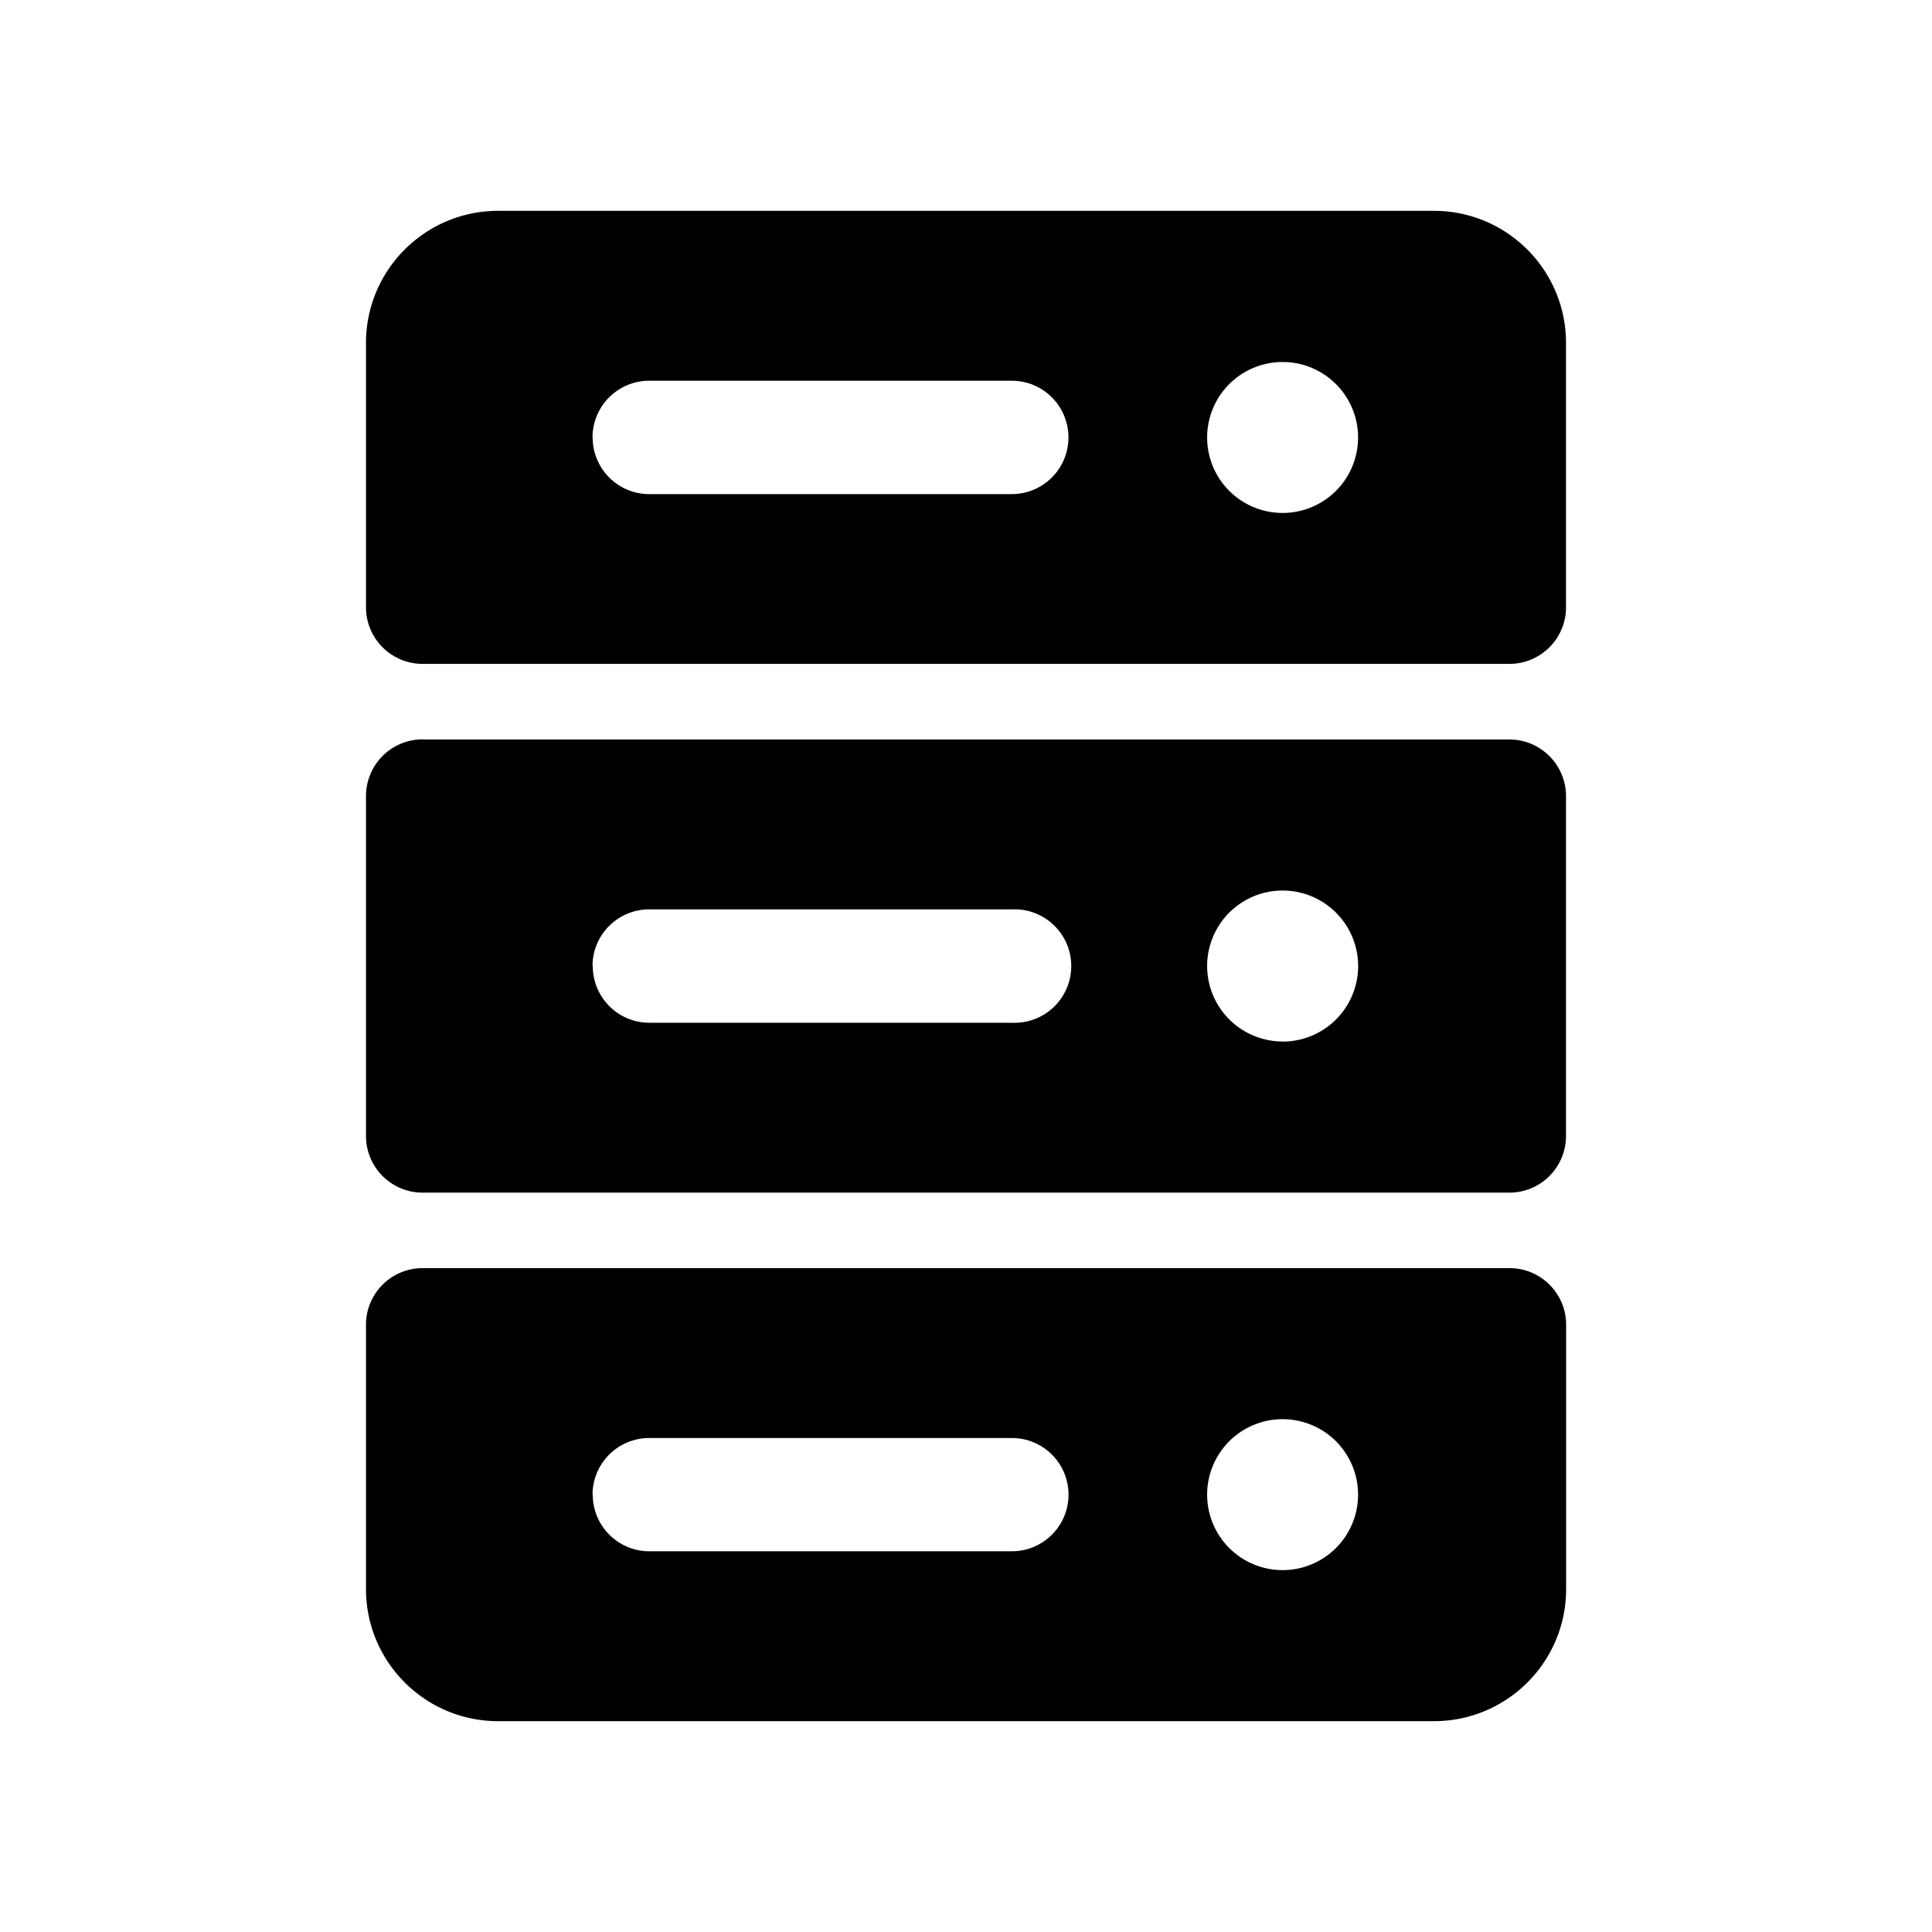 <svg xmlns="http://www.w3.org/2000/svg" width="16" height="16" fill="none" class="persona-icon" viewBox="0 0 16 16"><path fill="currentColor" fill-rule="evenodd" d="M3.5 6.124h9c.258 0 .469.21.469.469v2.814c0 .26-.21.47-.47.47H3.501c-.26 0-.47-.21-.47-.47V6.593c0-.26.21-.47.47-.47M4.909 8c0 .26.21.47.469.47h3.002a.47.47 0 1 0 0-.939H5.377c-.26 0-.47.21-.47.469m5.715.626a.625.625 0 1 0 0-1.251.625.625 0 0 0 0 1.25M3.5 10.502h9c.26 0 .47.21.47.469v2.189c0 .604-.49 1.094-1.095 1.094h-7.75c-.603 0-1.094-.49-1.094-1.094v-2.19c0-.258.21-.468.47-.468m1.408 1.876c0 .259.21.469.469.469h3.002a.469.469 0 1 0 0-.938H5.377a.47.47 0 0 0-.47.469m5.715.625a.625.625 0 1 0 0-1.25.625.625 0 0 0 0 1.25M3.5 5.498c-.259 0-.469-.21-.469-.469V2.84c0-.604.49-1.094 1.095-1.094h7.749c.604 0 1.094.49 1.094 1.094v2.19c0 .258-.21.468-.469.468zm1.408-1.876c0 .26.21.47.469.47h3.002a.469.469 0 1 0 0-.939H5.377a.47.47 0 0 0-.47.47m5.715-.625a.625.625 0 1 0 0 1.25.625.625 0 0 0 0-1.25" clip-rule="evenodd"/></svg>